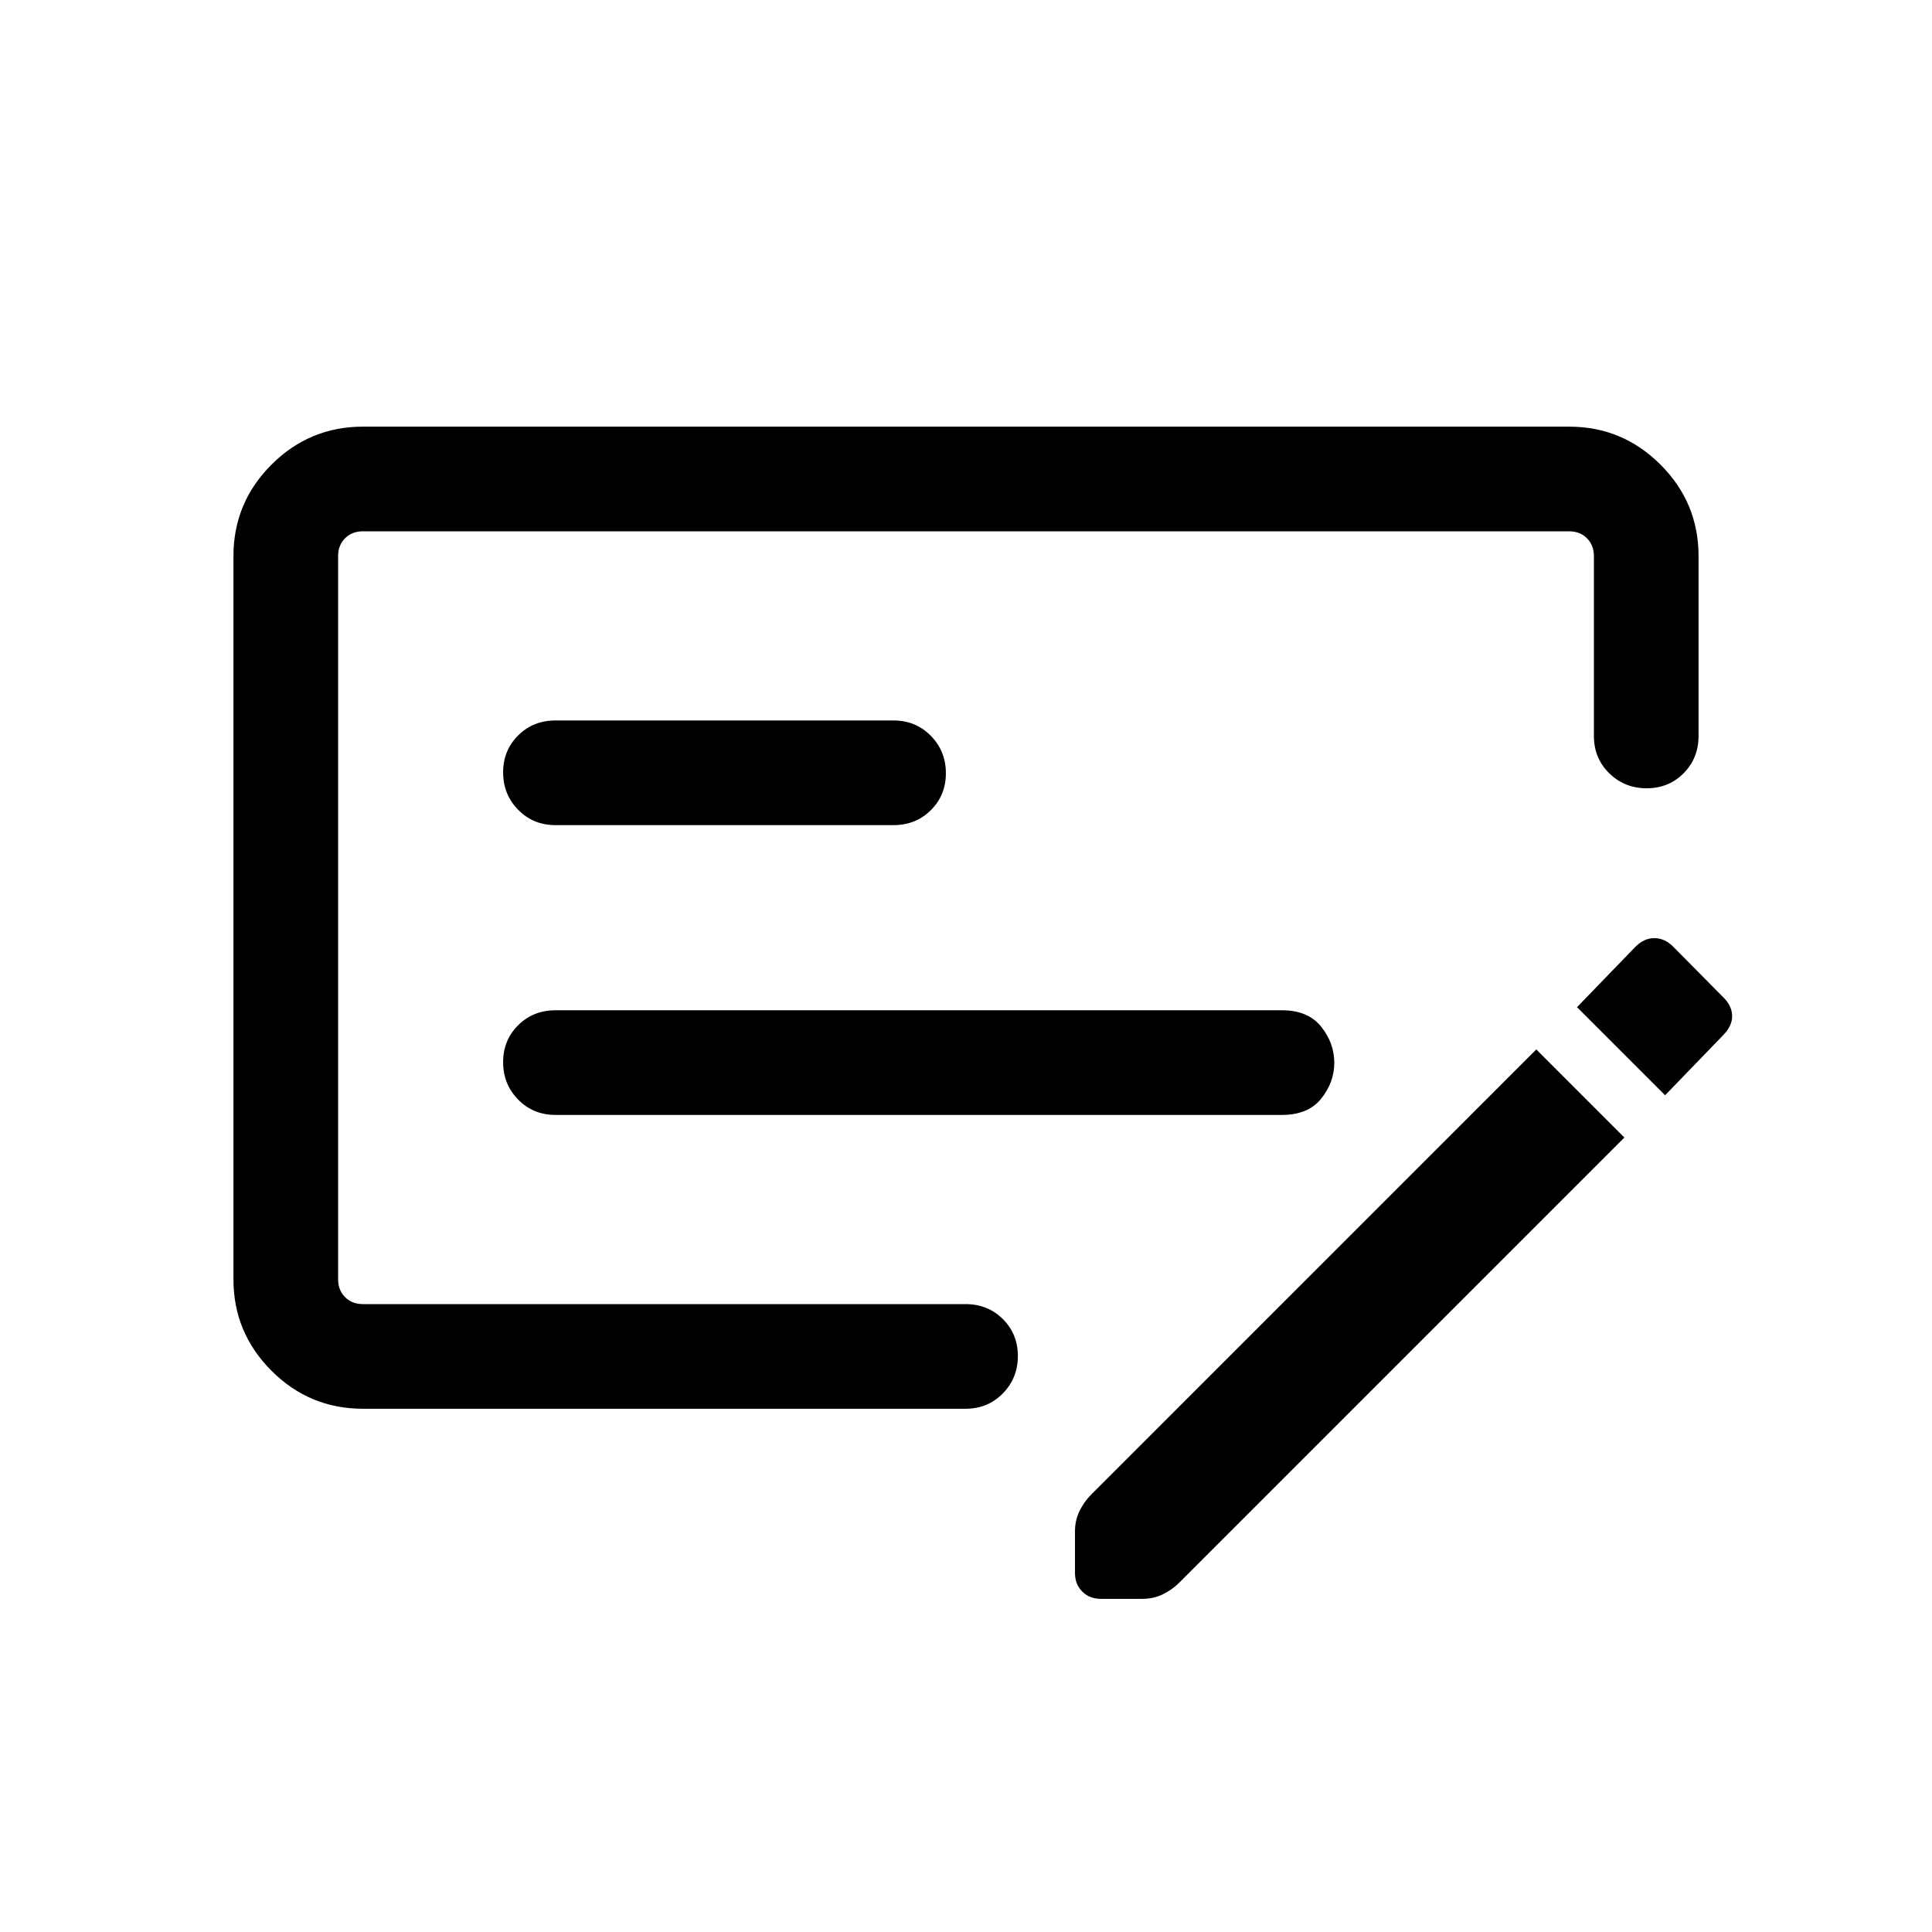 <svg xmlns="http://www.w3.org/2000/svg" height="20" viewBox="0 -960 960 960" width="20"><path d="M276-406h361q13 0 19.5-8.1 6.5-8.11 6.5-17.83 0-9.72-6.5-17.9Q650-458 637-458H276q-11.05 0-18.52 7.42-7.48 7.42-7.48 18.38 0 10.97 7.48 18.58Q264.95-406 276-406Zm0-144h168q11.05 0 18.52-7.42 7.48-7.42 7.48-18.38 0-10.97-7.48-18.58Q455.05-602 444-602H276q-11.05 0-18.52 7.42-7.48 7.42-7.48 18.38 0 10.97 7.48 18.58Q264.95-550 276-550Zm-95.69 290q-26.53 0-45.42-18.89T116-324.31v-359.38q0-26.53 18.89-45.42T180.31-748h599.38q26.53 0 45.42 18.89T844-683.69v89.38q0 11.05-7.42 18.53-7.42 7.47-18.38 7.47-10.97 0-18.58-7.47-7.62-7.48-7.62-18.53v-89.38q0-5.39-3.46-8.85t-8.85-3.46H180.31q-5.39 0-8.85 3.46t-3.46 8.85v359.38q0 5.39 3.46 8.85t8.85 3.46h299.46q11.05 0 18.53 7.42 7.47 7.42 7.47 18.38 0 10.97-7.47 18.58-7.48 7.62-18.53 7.62H180.31Zm676.33-204.09q4.05 4.12 4.05 9.07 0 4.94-4.67 9.61l-28.64 29.64-43.77-43.77 28.65-29.63q4.45-4.68 9.79-4.68 5.33 0 9.72 4.62l24.87 25.14Zm-49.49 69.32L585.84-173.46q-3.48 3.46-8.09 5.69-4.61 2.23-10.11 2.23h-20.59q-5.67 0-9.28-3.62-3.62-3.61-3.62-9.27v-20.6q0-5.49 2.24-10.1 2.23-4.61 5.69-8.1l221.3-221.31 43.77 43.77ZM168-696v384-384Z"/></svg>